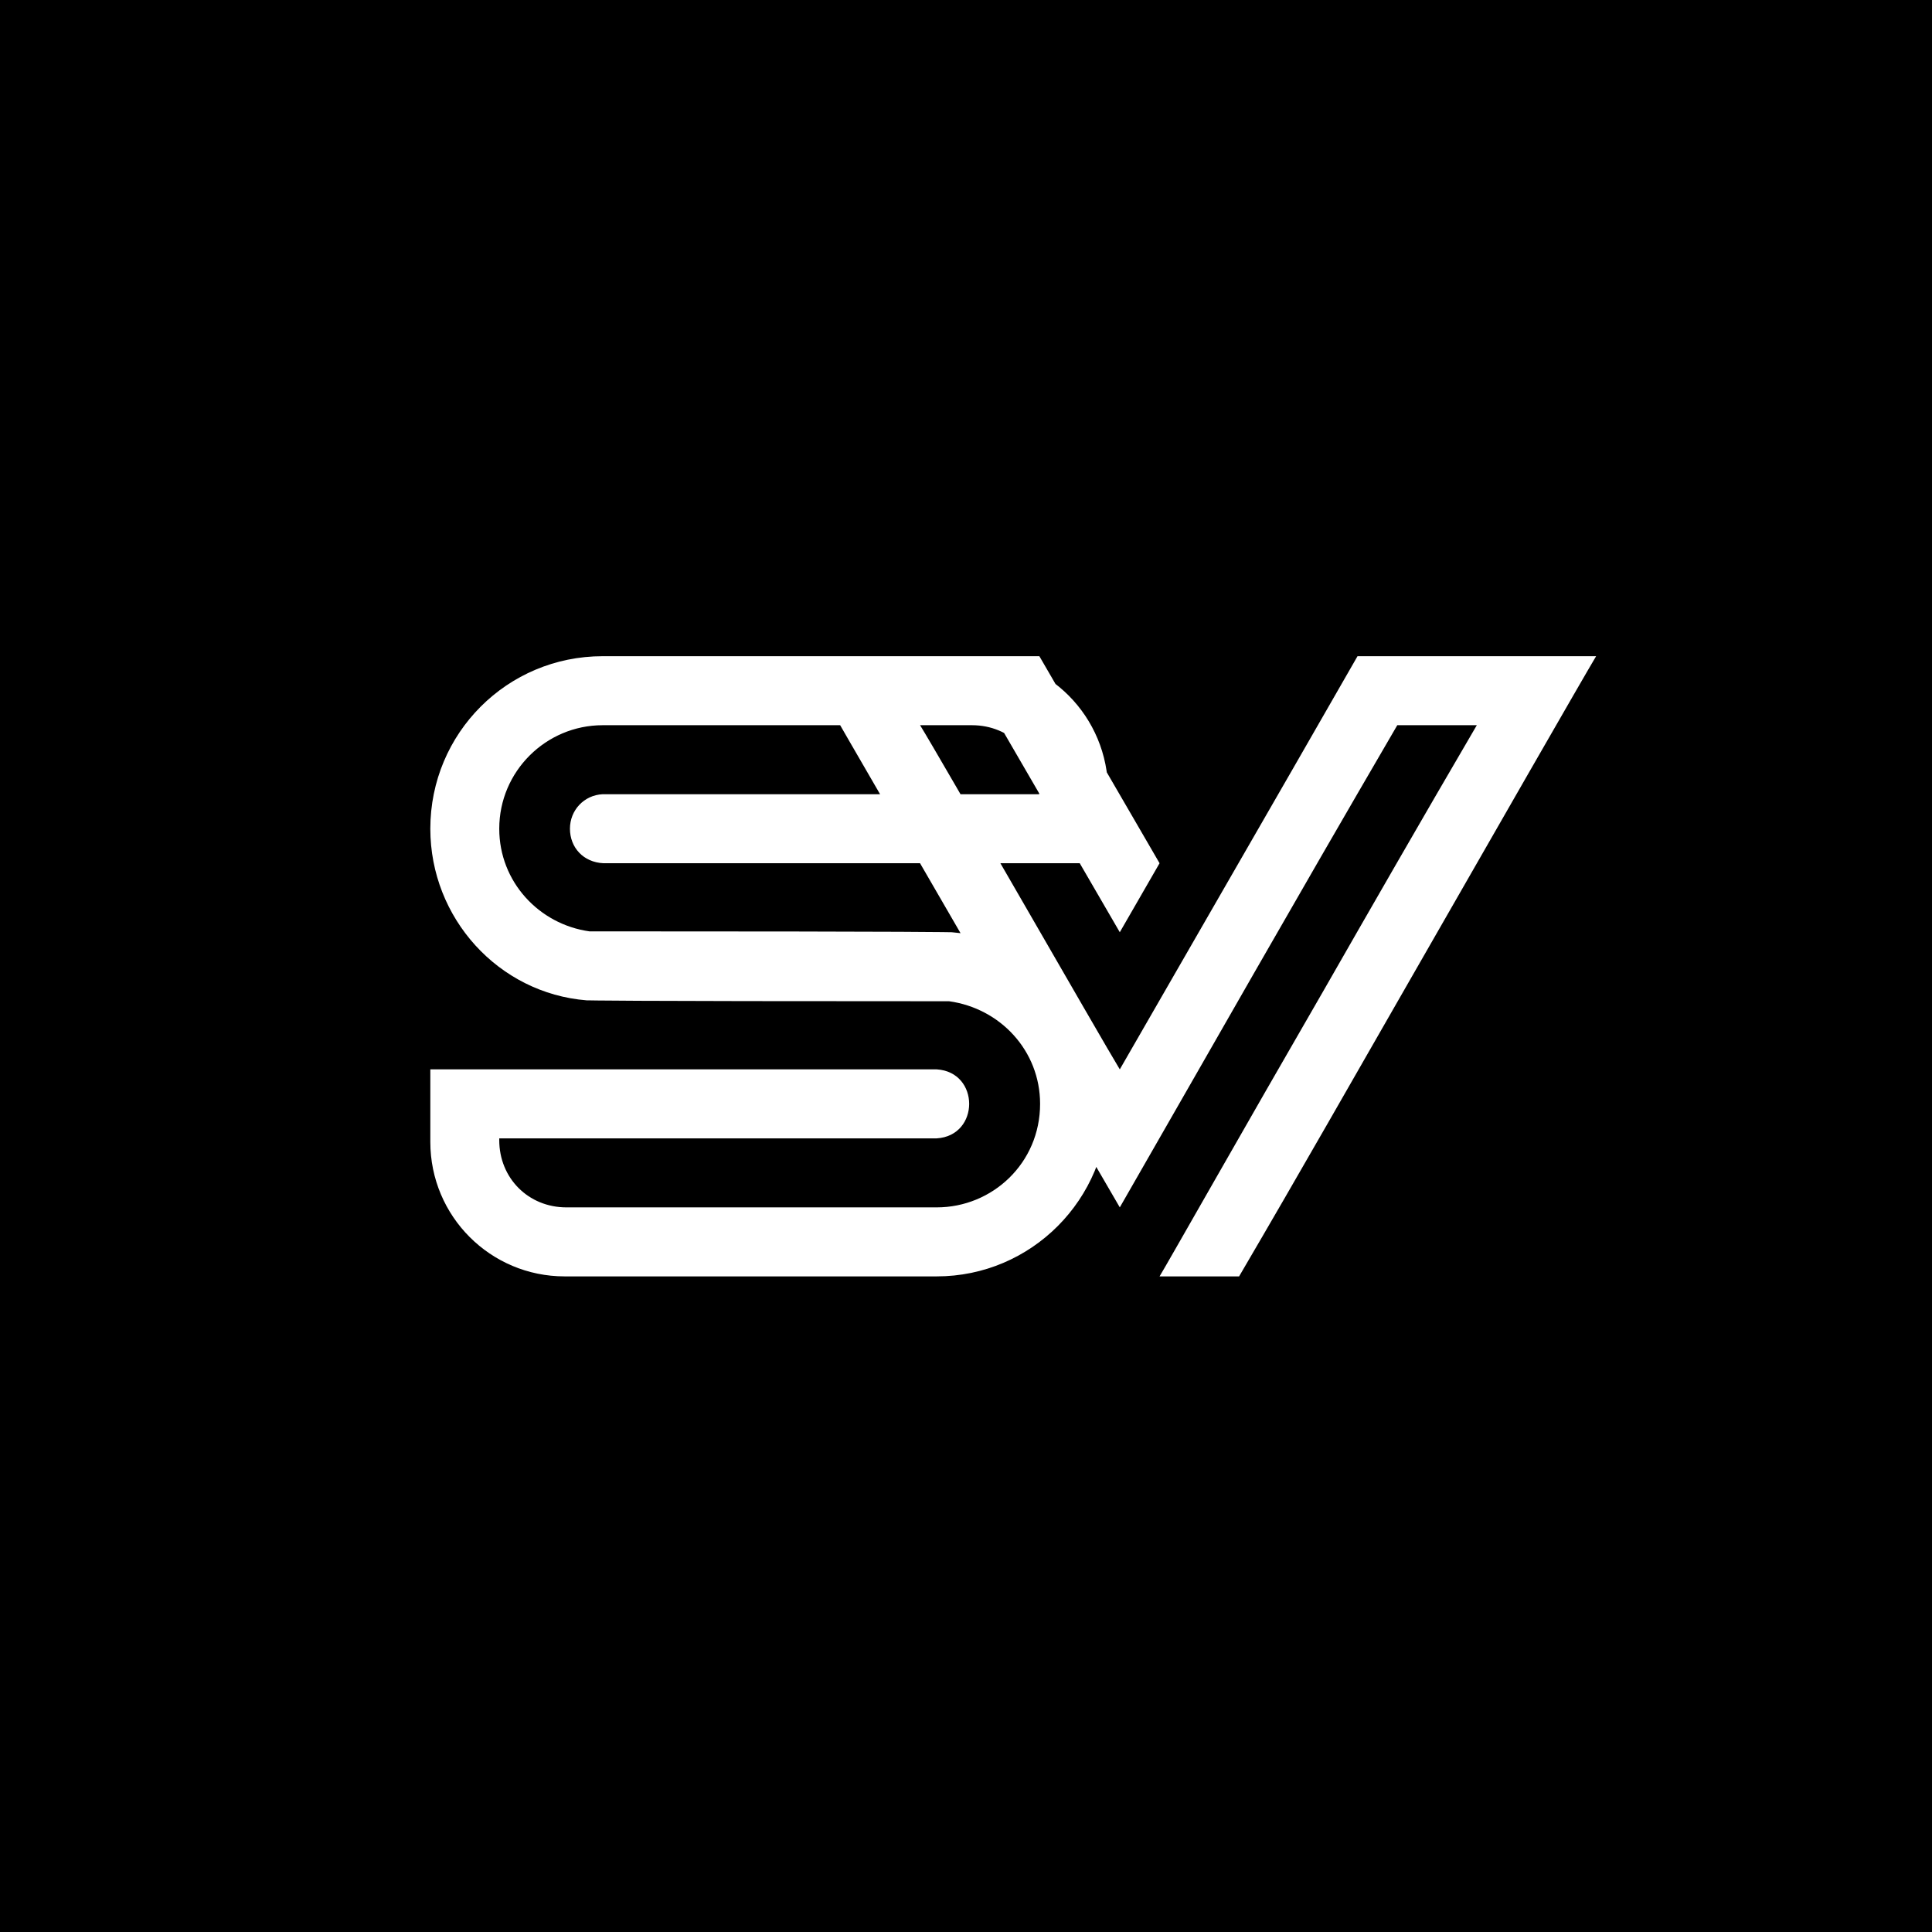 <svg xmlns="http://www.w3.org/2000/svg" xmlns:xlink="http://www.w3.org/1999/xlink" width="1000" zoomAndPan="magnify" viewBox="0 0 750 750" height="1000" preserveAspectRatio="xMidYMid meet" version="1.0"><defs><clipPath id="7b1c00bd25"><path d="M 167 254.738 L 620 254.738 L 620 495.488 L 167 495.488 Z M 167 254.738 " clip-rule="nonzero"/></clipPath></defs><rect x="-75" width="900" fill="#ffffff" y="-75" height="900" fill-opacity="1"/><rect x="-75" width="900" fill="#000000" y="-75" height="900" fill-opacity="1"/><g clip-path="url(#7b1c00bd25)"><path fill="#ffffff" d="M 368.426 388.68 C 232.23 388.68 230.172 388.336 228.457 388.336 L 227.773 388.336 C 193.465 385.59 167.051 356.398 167.051 321.711 C 167.051 284.617 196.898 254.738 233.949 254.738 L 378.031 254.738 C 406.848 254.738 430.176 278.094 430.176 307.285 L 430.176 335.105 L 234.289 335.105 C 226.398 334.762 221.254 328.922 221.254 321.711 C 221.254 314.496 226.742 308.66 233.949 308.316 L 403.418 308.316 L 403.418 307.629 C 403.418 292.859 392.098 281.527 377.344 281.527 L 233.949 281.527 C 211.992 281.527 193.809 299.387 193.809 321.711 C 193.809 342.316 209.246 358.801 228.801 361.551 C 365.68 361.551 367.055 361.891 369.453 361.891 C 403.762 364.641 430.176 394.176 430.176 428.52 C 430.176 465.613 400.328 495.492 363.621 495.492 L 219.195 495.492 C 190.379 495.492 167.051 472.137 167.051 443.289 L 167.051 415.125 L 363.621 415.125 C 380.434 416.156 380.434 440.883 363.621 441.914 L 193.809 441.914 L 193.809 442.602 C 193.809 457.367 205.129 468.703 219.883 468.703 L 363.621 468.703 C 385.234 468.703 403.762 451.531 403.762 428.52 C 403.762 407.914 388.324 391.43 368.426 388.68 Z M 526.984 254.738 L 619.609 254.738 C 614.465 263.324 579.816 323.77 546.539 381.812 C 526.984 415.812 505.375 453.934 481.016 495.492 L 450.141 495.492 C 452.887 491.027 483.418 437.105 513.605 384.902 C 531.102 354.336 551 319.648 573.297 281.527 L 542.422 281.527 C 499.199 355.711 474.156 400.016 434.703 468.703 C 432.301 464.582 310.516 255.082 310.859 254.738 L 403.484 254.738 L 450.141 335.105 L 434.703 361.891 L 388.047 281.527 L 357.172 281.527 C 364.035 292.52 428.184 404.48 434.703 415.125 L 501.941 298.355 Z M 526.984 254.738 " fill-opacity="1" fill-rule="nonzero"/></g></svg>
